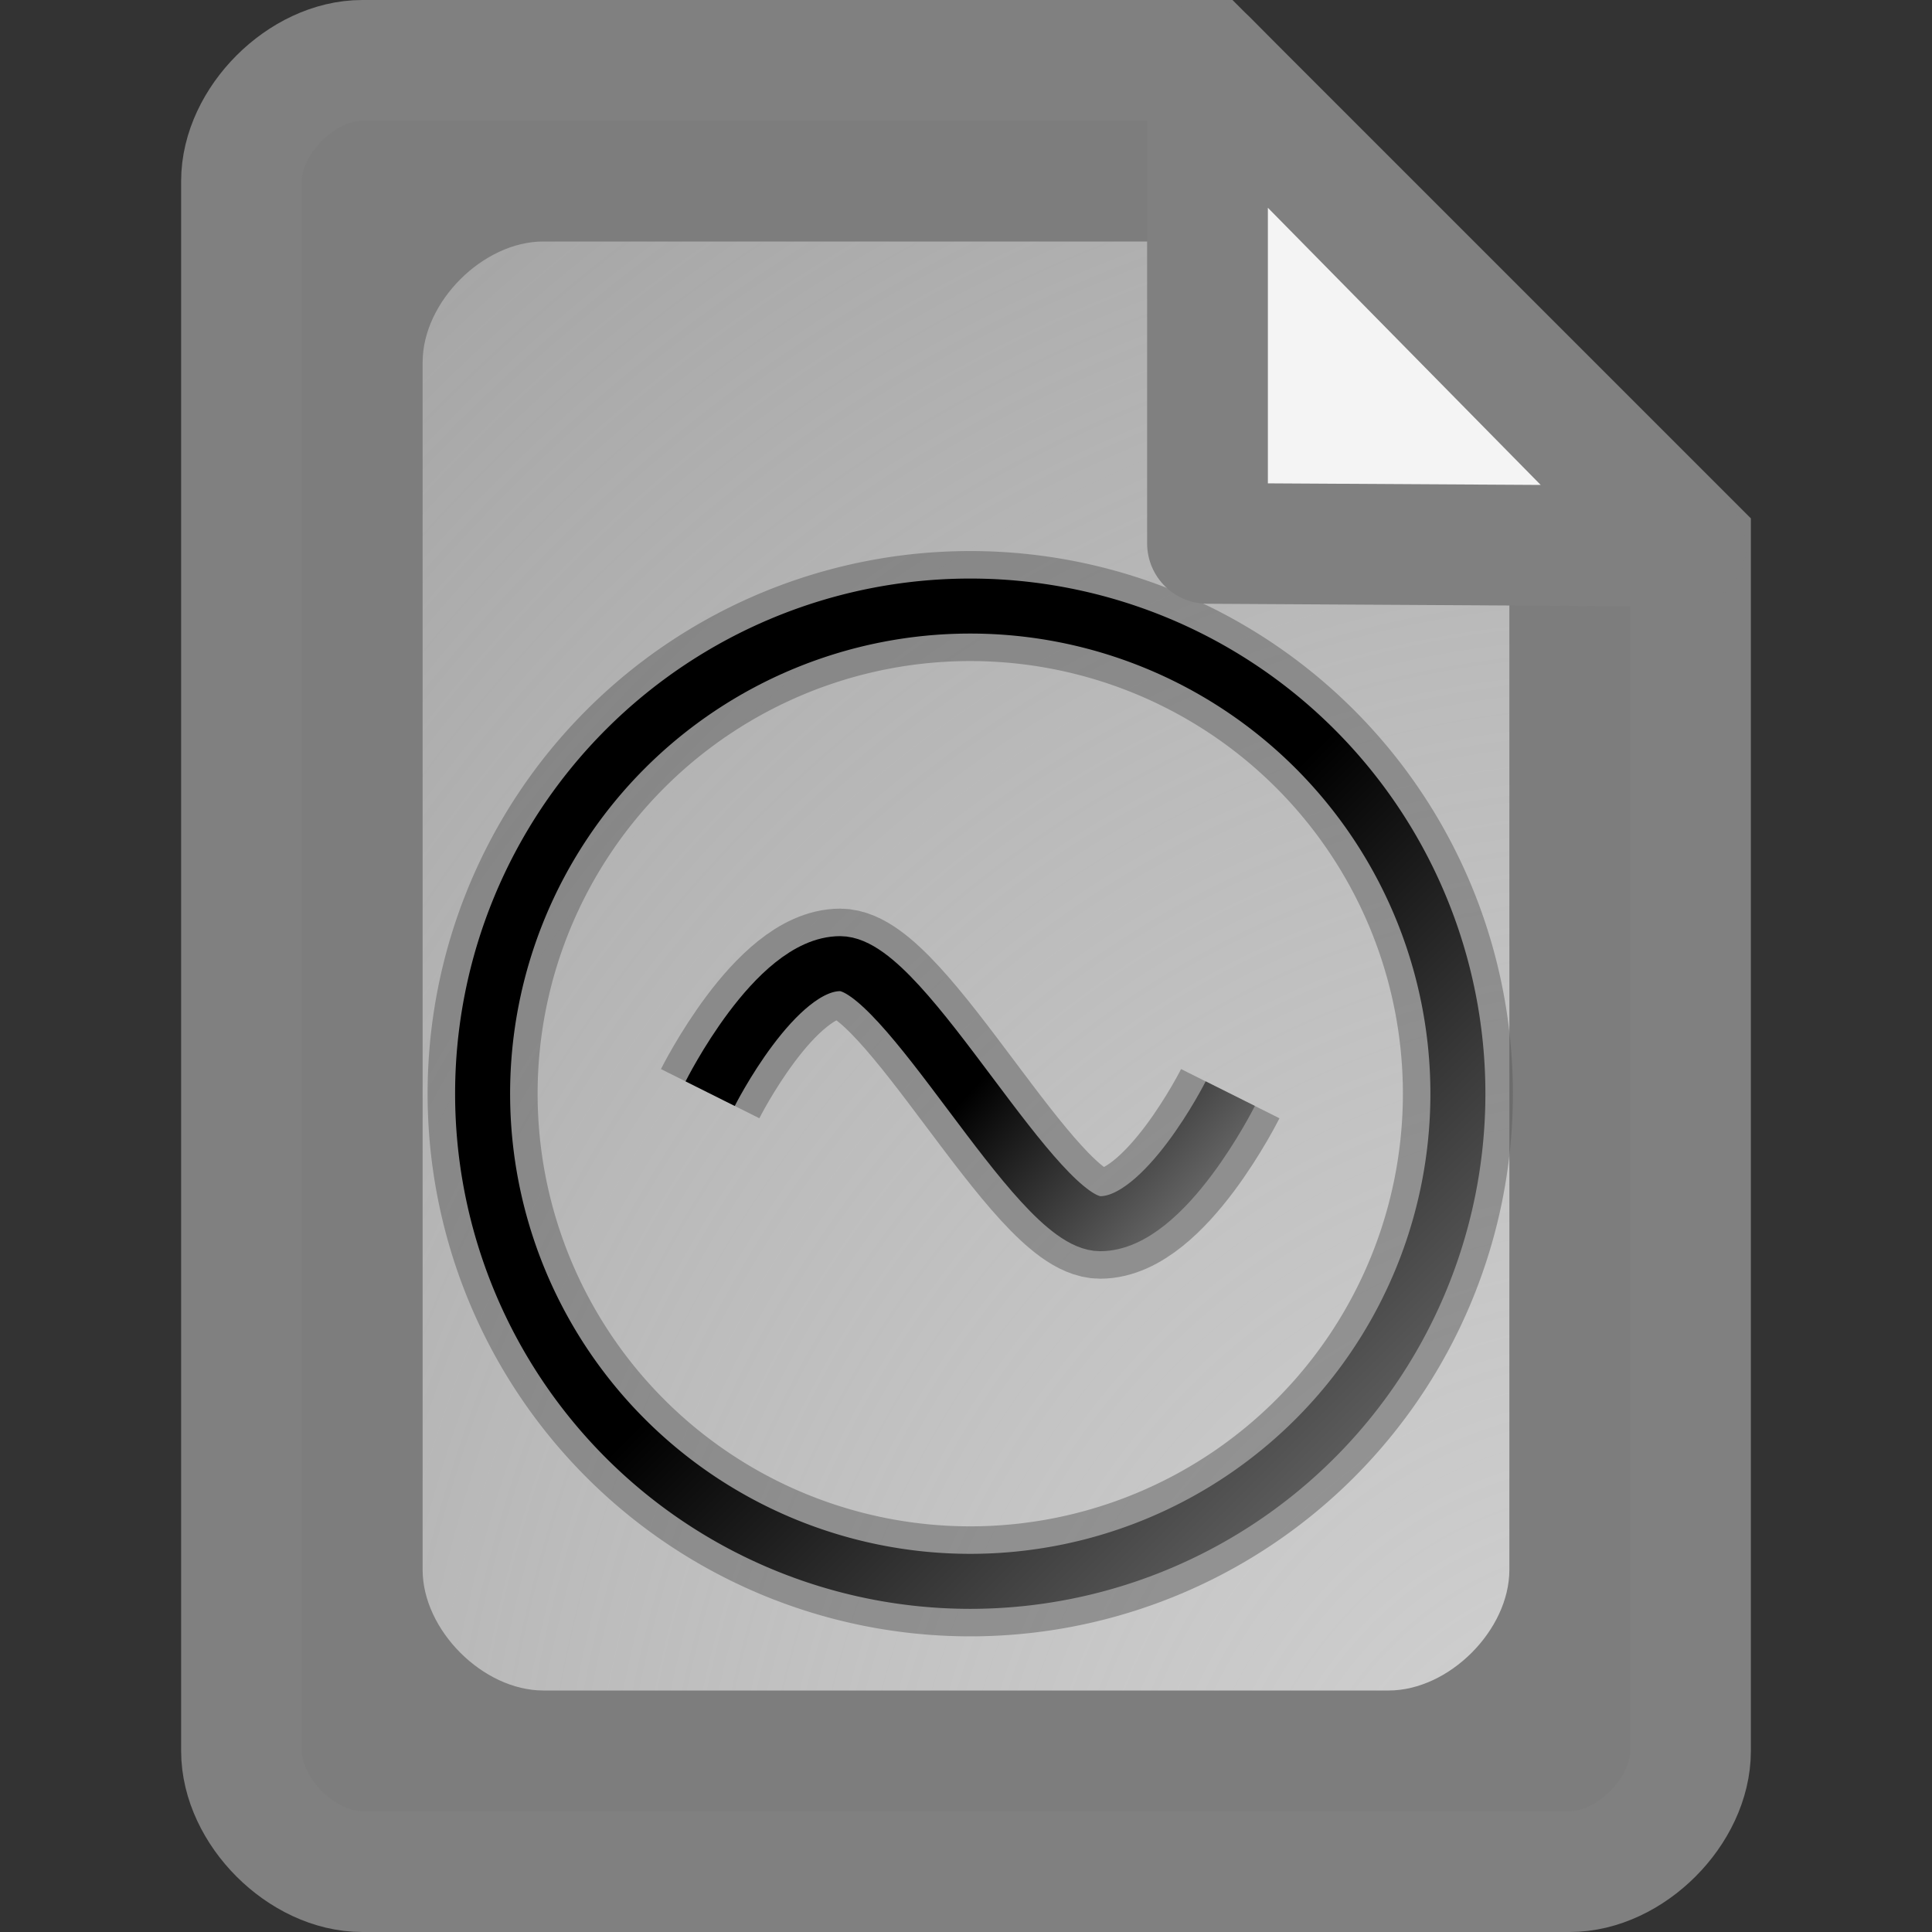 <?xml version="1.0" encoding="UTF-8" standalone="no"?>
<!-- Created with Inkscape (http://www.inkscape.org/) -->
<svg
   xmlns:dc="http://purl.org/dc/elements/1.1/"
   xmlns:cc="http://web.resource.org/cc/"
   xmlns:rdf="http://www.w3.org/1999/02/22-rdf-syntax-ns#"
   xmlns:svg="http://www.w3.org/2000/svg"
   xmlns="http://www.w3.org/2000/svg"
   xmlns:xlink="http://www.w3.org/1999/xlink"
   xmlns:sodipodi="http://sodipodi.sourceforge.net/DTD/sodipodi-0.dtd"
   xmlns:inkscape="http://www.inkscape.org/namespaces/inkscape"
   width="16px"
   height="16px"
   id="svg2867"
   sodipodi:version="0.32"
   inkscape:version="0.45.1"
   sodipodi:docbase="/home/rwl/python/aes/pylon.ui/src/pylon/ui/icons/svg"
   sodipodi:docname="generator-file.svg"
   inkscape:output_extension="org.inkscape.output.svg.inkscape">
  <rect width="100%" height="100%" fill="#333333" stroke="none"/>
  <defs
     id="defs2869">
    <linearGradient
       id="linearGradient3597">
      <stop
         id="stop3599"
         offset="0"
         style="stop-color:#d2d2d2;stop-opacity:1;" />
      <stop
         id="stop3601"
         offset="1"
         style="stop-color:#ececec;stop-opacity:0.251;" />
    </linearGradient>
    <linearGradient
       id="linearGradient3625">
      <stop
         id="stop3627"
         offset="0"
         style="stop-color:#808080;stop-opacity:0.502;" />
      <stop
         style="stop-color:#808080;stop-opacity:1;"
         offset="0.5"
         id="stop3633" />
      <stop
         id="stop3629"
         offset="1"
         style="stop-color:#808080;stop-opacity:0.502;" />
    </linearGradient>
    <linearGradient
       id="linearGradient3607">
      <stop
         id="stop3609"
         offset="0"
         style="stop-color:#ff0086;stop-opacity:0.361;" />
      <stop
         style="stop-color:#ff0086;stop-opacity:1;"
         offset="0.5"
         id="stop3621" />
      <stop
         id="stop3611"
         offset="1"
         style="stop-color:#ff0086;stop-opacity:0.361;" />
    </linearGradient>
    <linearGradient
       id="linearGradient3747">
      <stop
         style="stop-color:#2a2a2a;stop-opacity:1;"
         offset="0"
         id="stop3749" />
      <stop
         style="stop-color:#dddddd;stop-opacity:1;"
         offset="1"
         id="stop3751" />
    </linearGradient>
    <radialGradient
       inkscape:collect="always"
       xlink:href="#linearGradient3597"
       id="radialGradient2958"
       gradientUnits="userSpaceOnUse"
       gradientTransform="matrix(0.959,0,0,0.982,-413.294,-528.858)"
       cx="441.118"
       cy="549.301"
       fx="441.118"
       fy="549.301"
       r="15.582" />
    <linearGradient
       inkscape:collect="always"
       xlink:href="#linearGradient3625"
       id="linearGradient2960"
       gradientUnits="userSpaceOnUse"
       gradientTransform="matrix(0.262,0,0,0.262,-105.956,-134.43)"
       x1="428.206"
       y1="518.944"
       x2="428.206"
       y2="519.953" />
    <linearGradient
       inkscape:collect="always"
       xlink:href="#linearGradient3625"
       id="linearGradient2962"
       gradientUnits="userSpaceOnUse"
       gradientTransform="matrix(0.262,0,0,0.262,-105.956,-133.905)"
       x1="428.206"
       y1="518.944"
       x2="428.206"
       y2="519.953" />
    <linearGradient
       inkscape:collect="always"
       xlink:href="#linearGradient3625"
       id="linearGradient2964"
       gradientUnits="userSpaceOnUse"
       gradientTransform="matrix(0.262,0,0,0.262,-105.956,-133.38)"
       x1="428.206"
       y1="518.944"
       x2="428.206"
       y2="519.953" />
    <linearGradient
       inkscape:collect="always"
       xlink:href="#linearGradient3625"
       id="linearGradient2966"
       gradientUnits="userSpaceOnUse"
       gradientTransform="matrix(0.262,0,0,0.262,-105.956,-132.855)"
       x1="428.206"
       y1="518.944"
       x2="428.206"
       y2="519.953" />
    <linearGradient
       inkscape:collect="always"
       xlink:href="#linearGradient3625"
       id="linearGradient2968"
       gradientUnits="userSpaceOnUse"
       gradientTransform="matrix(0.262,0,0,0.262,-105.956,-132.33)"
       x1="428.206"
       y1="518.944"
       x2="428.206"
       y2="519.953" />
    <linearGradient
       inkscape:collect="always"
       xlink:href="#linearGradient3625"
       id="linearGradient2970"
       gradientUnits="userSpaceOnUse"
       gradientTransform="matrix(0.262,0,0,0.262,-105.956,-131.805)"
       x1="428.206"
       y1="518.944"
       x2="428.206"
       y2="519.953" />
    <linearGradient
       inkscape:collect="always"
       xlink:href="#linearGradient3625"
       id="linearGradient2972"
       gradientUnits="userSpaceOnUse"
       gradientTransform="matrix(0.262,0,0,0.262,-105.956,-131.805)"
       x1="428.206"
       y1="518.944"
       x2="428.206"
       y2="519.953" />
    <linearGradient
       inkscape:collect="always"
       xlink:href="#linearGradient3625"
       id="linearGradient2974"
       gradientUnits="userSpaceOnUse"
       gradientTransform="matrix(0.262,0,0,0.262,-105.956,-131.28)"
       x1="428.206"
       y1="518.944"
       x2="428.206"
       y2="519.953" />
    <linearGradient
       inkscape:collect="always"
       xlink:href="#linearGradient3625"
       id="linearGradient2976"
       gradientUnits="userSpaceOnUse"
       gradientTransform="matrix(0.262,0,0,0.262,-105.956,-130.755)"
       x1="428.206"
       y1="518.944"
       x2="428.206"
       y2="519.953" />
    <linearGradient
       inkscape:collect="always"
       xlink:href="#linearGradient3625"
       id="linearGradient2978"
       gradientUnits="userSpaceOnUse"
       gradientTransform="matrix(0.262,0,0,0.262,-105.956,-130.23)"
       x1="428.206"
       y1="518.944"
       x2="428.206"
       y2="519.953" />
    <linearGradient
       inkscape:collect="always"
       xlink:href="#linearGradient3625"
       id="linearGradient2980"
       gradientUnits="userSpaceOnUse"
       gradientTransform="matrix(0.262,0,0,0.262,-105.956,-129.706)"
       x1="428.206"
       y1="518.944"
       x2="428.206"
       y2="519.953" />
    <linearGradient
       inkscape:collect="always"
       xlink:href="#linearGradient3625"
       id="linearGradient2982"
       gradientUnits="userSpaceOnUse"
       gradientTransform="matrix(0.262,0,0,0.262,-105.956,-129.181)"
       x1="428.206"
       y1="518.944"
       x2="428.206"
       y2="519.953" />
    <linearGradient
       inkscape:collect="always"
       xlink:href="#linearGradient3625"
       id="linearGradient2984"
       gradientUnits="userSpaceOnUse"
       gradientTransform="matrix(0.262,0,0,0.262,-105.956,-128.656)"
       x1="428.206"
       y1="518.944"
       x2="428.206"
       y2="519.953" />
    <linearGradient
       inkscape:collect="always"
       xlink:href="#linearGradient3625"
       id="linearGradient2986"
       gradientUnits="userSpaceOnUse"
       gradientTransform="matrix(0.262,0,0,0.262,-105.956,-128.131)"
       x1="428.206"
       y1="518.944"
       x2="428.206"
       y2="519.953" />
    <linearGradient
       inkscape:collect="always"
       xlink:href="#linearGradient3625"
       id="linearGradient2988"
       gradientUnits="userSpaceOnUse"
       gradientTransform="matrix(0.262,0,0,0.262,-105.956,-127.606)"
       x1="428.206"
       y1="518.944"
       x2="428.206"
       y2="519.953" />
    <linearGradient
       inkscape:collect="always"
       xlink:href="#linearGradient3625"
       id="linearGradient2990"
       gradientUnits="userSpaceOnUse"
       gradientTransform="matrix(0.262,0,0,0.262,-105.956,-127.081)"
       x1="428.206"
       y1="518.944"
       x2="428.206"
       y2="519.953" />
    <linearGradient
       inkscape:collect="always"
       xlink:href="#linearGradient3625"
       id="linearGradient2992"
       gradientUnits="userSpaceOnUse"
       gradientTransform="matrix(0.262,0,0,0.262,-105.956,-126.556)"
       x1="428.206"
       y1="518.944"
       x2="428.206"
       y2="519.953" />
    <linearGradient
       inkscape:collect="always"
       xlink:href="#linearGradient3607"
       id="linearGradient2994"
       gradientUnits="userSpaceOnUse"
       gradientTransform="matrix(0.262,0,0,0.262,-105.956,-134.43)"
       x1="413.92"
       y1="533.707"
       x2="414.953"
       y2="533.707" />
    <linearGradient
       inkscape:collect="always"
       xlink:href="#linearGradient3747"
       id="linearGradient2996"
       gradientUnits="userSpaceOnUse"
       x1="410.564"
       y1="530.12"
       x2="411.934"
       y2="531.49" />
    <linearGradient
       inkscape:collect="always"
       xlink:href="#linearGradient3747"
       id="linearGradient2998"
       gradientUnits="userSpaceOnUse"
       x1="410.564"
       y1="530.12"
       x2="411.934"
       y2="531.49" />
    <radialGradient
       inkscape:collect="always"
       xlink:href="#linearGradient3597"
       id="radialGradient4027"
       gradientUnits="userSpaceOnUse"
       gradientTransform="matrix(1.218,0,0,1.393,-523.85,-749.044)"
       cx="441.118"
       cy="549.301"
       fx="441.118"
       fy="549.301"
       r="15.582" />
    <linearGradient
       gradientUnits="userSpaceOnUse"
       y2="9"
       x2="4"
       y1="9"
       x1="-6"
       id="linearGradient4124"
       xlink:href="#linearGradient4118"
       inkscape:collect="always" />
    <linearGradient
       id="linearGradient4118">
      <stop
         id="stop4120"
         offset="0"
         style="stop-color:#ffffff;stop-opacity:1;" />
      <stop
         id="stop4122"
         offset="1"
         style="stop-color:#fffdff;stop-opacity:1;" />
    </linearGradient>
    <linearGradient
       y2="12.128"
       x2="8.186"
       y1="8"
       x1="8.186"
       gradientUnits="userSpaceOnUse"
       id="linearGradient6043"
       xlink:href="#linearGradient6002"
       inkscape:collect="always" />
    <linearGradient
       id="linearGradient6002">
      <stop
         id="stop6004"
         offset="0"
         style="stop-color:#000000;stop-opacity:1;" />
      <stop
         id="stop6006"
         offset="1"
         style="stop-color:#ffffff;stop-opacity:1;" />
    </linearGradient>
    <linearGradient
       inkscape:collect="always"
       xlink:href="#linearGradient6002"
       id="linearGradient4749"
       gradientUnits="userSpaceOnUse"
       x1="8.186"
       y1="8"
       x2="8.186"
       y2="12.128" />
    <linearGradient
       y2="202.829"
       x2="212.281"
       y1="127.818"
       x1="129.587"
       gradientTransform="matrix(0.238,0,0,0.238,-6.662,-6.689)"
       gradientUnits="userSpaceOnUse"
       id="linearGradient4675"
       xlink:href="#linearGradient5796"
       inkscape:collect="always" />
    <linearGradient
       y2="202.829"
       x2="212.281"
       y1="127.818"
       x1="129.587"
       gradientTransform="matrix(0.148,0,0,0.148,4.99,4.824)"
       gradientUnits="userSpaceOnUse"
       id="linearGradient4672"
       xlink:href="#linearGradient5796"
       inkscape:collect="always" />
    <linearGradient
       y2="15.423"
       x2="16.423"
       y1="7.5"
       x1="8.5"
       gradientUnits="userSpaceOnUse"
       id="linearGradient4670"
       xlink:href="#linearGradient4631"
       inkscape:collect="always" />
    <linearGradient
       y2="498.94"
       x2="153.841"
       y1="521.183"
       x1="153.841"
       gradientUnits="userSpaceOnUse"
       id="linearGradient4668"
       xlink:href="#linearGradient836"
       inkscape:collect="always" />
    <radialGradient
       r="42.109"
       fy="495.61"
       fx="101.489"
       cy="481.574"
       cx="99.33"
       gradientUnits="userSpaceOnUse"
       id="radialGradient4666"
       xlink:href="#linearGradient1416"
       inkscape:collect="always" />
    <radialGradient
       r="42.109"
       fy="457.101"
       fx="101.849"
       cy="480.494"
       cx="99.33"
       gradientUnits="userSpaceOnUse"
       id="radialGradient4664"
       xlink:href="#linearGradient841"
       inkscape:collect="always" />
    <linearGradient
       y2="202.829"
       x2="212.281"
       y1="127.818"
       x1="129.587"
       gradientTransform="matrix(0.148,0,0,0.148,4.99,4.824)"
       gradientUnits="userSpaceOnUse"
       id="linearGradient3657"
       xlink:href="#linearGradient5796"
       inkscape:collect="always" />
    <linearGradient
       y2="15.423"
       x2="16.423"
       y1="7.5"
       x1="8.5"
       gradientUnits="userSpaceOnUse"
       id="linearGradient3652"
       xlink:href="#linearGradient4631"
       inkscape:collect="always" />
    <linearGradient
       id="linearGradient5796">
      <stop
         style="stop-color:#000000;stop-opacity:1;"
         offset="0"
         id="stop5798" />
      <stop
         style="stop-color:#ffffff;stop-opacity:1;"
         offset="1"
         id="stop5800" />
    </linearGradient>
    <linearGradient
       id="linearGradient4819">
      <stop
         style="stop-color:#000000;stop-opacity:1;"
         offset="0"
         id="stop4821" />
      <stop
         style="stop-color:#ffffff;stop-opacity:1;"
         offset="1"
         id="stop4823" />
    </linearGradient>
    <linearGradient
       y2="14.693"
       x2="133.06"
       y1="256.435"
       x1="133.06"
       gradientUnits="userSpaceOnUse"
       id="XMLID_1_">
      <stop
         id="stop159"
         style="stop-color:#6A5B97"
         offset="0" />
      <stop
         id="stop160"
         style="stop-color:#6D7BB0"
         offset="1" />
    </linearGradient>
    <linearGradient
       y2="129.208"
       x2="236.966"
       y1="129.208"
       x1="29.153"
       gradientUnits="userSpaceOnUse"
       id="XMLID_2_">
      <stop
         id="stop166"
         style="stop-color:#EFEDF5"
         offset="0" />
      <stop
         id="stop167"
         style="stop-color:#99ACD2"
         offset="1" />
    </linearGradient>
    <linearGradient
       gradientTransform="matrix(0.981,0.195,-0.195,0.981,23.874,-16.191)"
       y2="132.854"
       x2="114.239"
       y1="97.283"
       x1="74.028"
       gradientUnits="userSpaceOnUse"
       id="XMLID_3_">
      <stop
         id="stop176"
         style="stop-color:#BD8C00"
         offset="0" />
      <stop
         id="stop177"
         style="stop-color:#7D5B00"
         offset="1" />
    </linearGradient>
    <linearGradient
       y2="187.981"
       x2="176.883"
       y1="108.054"
       x1="116.077"
       gradientUnits="userSpaceOnUse"
       id="XMLID_4_">
      <stop
         id="stop183"
         style="stop-color:#BD8C00"
         offset="0" />
      <stop
         id="stop184"
         style="stop-color:#7D5B00"
         offset="1" />
    </linearGradient>
    <linearGradient
       y2="125.228"
       x2="115.614"
       y1="125.904"
       x1="188.925"
       gradientUnits="userSpaceOnUse"
       id="XMLID_5_">
      <stop
         id="stop190"
         style="stop-color:#BD8C00"
         offset="0" />
      <stop
         id="stop191"
         style="stop-color:#D9B200"
         offset="1" />
    </linearGradient>
    <radialGradient
       gradientUnits="userSpaceOnUse"
       fy="128.538"
       fx="77.775"
       r="39.198"
       cy="128.538"
       cx="77.775"
       id="XMLID_6_">
      <stop
         id="stop199"
         style="stop-color:#FFFFFF"
         offset="0" />
      <stop
         id="stop200"
         style="stop-color:#D4E1EE"
         offset="1" />
    </radialGradient>
    <radialGradient
       gradientUnits="userSpaceOnUse"
       fy="131.407"
       fx="115.442"
       r="43.595"
       cy="131.407"
       cx="115.442"
       id="XMLID_7_">
      <stop
         id="stop208"
         style="stop-color:#FFFFFF"
         offset="0" />
      <stop
         id="stop209"
         style="stop-color:#D4E1EE"
         offset="1" />
    </radialGradient>
    <radialGradient
       gradientUnits="userSpaceOnUse"
       fy="99.888"
       fx="10.661"
       r="45.846"
       cy="99.888"
       cx="10.661"
       id="XMLID_8_">
      <stop
         id="stop216"
         style="stop-color:#FFFFFF"
         offset="0" />
      <stop
         id="stop217"
         style="stop-color:#000000"
         offset="1" />
    </radialGradient>
    <linearGradient
       y2="14.693"
       x2="133.06"
       y1="256.435"
       x1="133.06"
       gradientUnits="userSpaceOnUse"
       id="linearGradient3613">
      <stop
         id="stop3615"
         style="stop-color:#6A5B97"
         offset="0" />
      <stop
         id="stop3617"
         style="stop-color:#6D7BB0"
         offset="1" />
    </linearGradient>
    <linearGradient
       y2="129.208"
       x2="236.966"
       y1="129.208"
       x1="29.153"
       gradientUnits="userSpaceOnUse"
       id="linearGradient3621">
      <stop
         id="stop3623"
         style="stop-color:#EFEDF5"
         offset="0" />
      <stop
         id="stop3625"
         style="stop-color:#99ACD2"
         offset="1" />
    </linearGradient>
    <linearGradient
       gradientTransform="matrix(0.981,0.195,-0.195,0.981,23.874,-16.191)"
       y2="132.854"
       x2="114.239"
       y1="97.283"
       x1="74.028"
       gradientUnits="userSpaceOnUse"
       id="linearGradient3633">
      <stop
         id="stop3635"
         style="stop-color:#BD8C00"
         offset="0" />
      <stop
         id="stop3637"
         style="stop-color:#7D5B00"
         offset="1" />
    </linearGradient>
    <linearGradient
       y2="187.981"
       x2="176.883"
       y1="108.054"
       x1="116.077"
       gradientUnits="userSpaceOnUse"
       id="linearGradient3640">
      <stop
         id="stop3642"
         style="stop-color:#BD8C00"
         offset="0" />
      <stop
         id="stop3644"
         style="stop-color:#7D5B00"
         offset="1" />
    </linearGradient>
    <linearGradient
       y2="125.228"
       x2="115.614"
       y1="125.904"
       x1="188.925"
       gradientUnits="userSpaceOnUse"
       id="linearGradient3647">
      <stop
         id="stop3649"
         style="stop-color:#BD8C00"
         offset="0" />
      <stop
         id="stop3651"
         style="stop-color:#D9B200"
         offset="1" />
    </linearGradient>
    <radialGradient
       gradientUnits="userSpaceOnUse"
       fy="128.538"
       fx="77.775"
       r="39.198"
       cy="128.538"
       cx="77.775"
       id="radialGradient3656">
      <stop
         id="stop3658"
         style="stop-color:#FFFFFF"
         offset="0" />
      <stop
         id="stop3660"
         style="stop-color:#D4E1EE"
         offset="1" />
    </radialGradient>
    <radialGradient
       gradientUnits="userSpaceOnUse"
       fy="131.407"
       fx="115.442"
       r="43.595"
       cy="131.407"
       cx="115.442"
       id="radialGradient3665">
      <stop
         id="stop3667"
         style="stop-color:#FFFFFF"
         offset="0" />
      <stop
         id="stop3669"
         style="stop-color:#D4E1EE"
         offset="1" />
    </radialGradient>
    <radialGradient
       gradientUnits="userSpaceOnUse"
       fy="99.888"
       fx="10.661"
       r="45.846"
       cy="99.888"
       cx="10.661"
       id="radialGradient3673">
      <stop
         id="stop3675"
         style="stop-color:#FFFFFF"
         offset="0" />
      <stop
         id="stop3677"
         style="stop-color:#000000"
         offset="1" />
    </radialGradient>
    <radialGradient
       inkscape:collect="always"
       xlink:href="#XMLID_8_"
       id="radialGradient3797"
       gradientUnits="userSpaceOnUse"
       cx="10.661"
       cy="99.888"
       fx="10.661"
       fy="99.888"
       r="45.846"
       gradientTransform="translate(640,-119.016)" />
    <radialGradient
       inkscape:collect="always"
       xlink:href="#XMLID_7_"
       id="radialGradient3801"
       gradientUnits="userSpaceOnUse"
       cx="115.442"
       cy="131.407"
       fx="115.442"
       fy="131.407"
       r="43.595"
       gradientTransform="translate(640,-119.016)" />
    <radialGradient
       inkscape:collect="always"
       xlink:href="#XMLID_6_"
       id="radialGradient3806"
       gradientUnits="userSpaceOnUse"
       cx="77.775"
       cy="128.538"
       fx="77.775"
       fy="128.538"
       r="39.198"
       gradientTransform="translate(640,-119.016)" />
    <linearGradient
       inkscape:collect="always"
       xlink:href="#XMLID_5_"
       id="linearGradient3811"
       gradientUnits="userSpaceOnUse"
       x1="188.925"
       y1="125.904"
       x2="115.614"
       y2="125.228"
       gradientTransform="translate(640,-119.016)" />
    <linearGradient
       inkscape:collect="always"
       xlink:href="#XMLID_4_"
       id="linearGradient3814"
       gradientUnits="userSpaceOnUse"
       x1="116.077"
       y1="108.054"
       x2="176.883"
       y2="187.981"
       gradientTransform="translate(640,-119.016)" />
    <linearGradient
       inkscape:collect="always"
       xlink:href="#XMLID_3_"
       id="linearGradient3817"
       gradientUnits="userSpaceOnUse"
       gradientTransform="matrix(0.981,0.195,-0.195,0.981,663.874,-135.207)"
       x1="74.028"
       y1="97.283"
       x2="114.239"
       y2="132.854" />
    <linearGradient
       inkscape:collect="always"
       xlink:href="#XMLID_2_"
       id="linearGradient3823"
       gradientUnits="userSpaceOnUse"
       x1="29.153"
       y1="129.208"
       x2="236.966"
       y2="129.208"
       gradientTransform="translate(640,-119.016)" />
    <linearGradient
       inkscape:collect="always"
       xlink:href="#XMLID_1_"
       id="linearGradient3826"
       gradientUnits="userSpaceOnUse"
       x1="133.06"
       y1="256.435"
       x2="133.06"
       y2="14.693"
       gradientTransform="translate(640,-119.016)" />
    <linearGradient
       inkscape:collect="always"
       xlink:href="#linearGradient4819"
       id="linearGradient4825"
       x1="8.5"
       y1="7.5"
       x2="0.69"
       y2="-0.31"
       gradientUnits="userSpaceOnUse" />
    <linearGradient
       inkscape:collect="always"
       xlink:href="#linearGradient5796"
       id="linearGradient5802"
       x1="129.587"
       y1="127.818"
       x2="74.093"
       y2="74.752"
       gradientUnits="userSpaceOnUse" />
    <linearGradient
       inkscape:collect="always"
       xlink:href="#linearGradient5796"
       id="linearGradient6779"
       gradientUnits="userSpaceOnUse"
       x1="129.587"
       y1="127.818"
       x2="74.093"
       y2="74.752"
       gradientTransform="matrix(0.975,0,0,0.975,0.838,0.794)" />
    <linearGradient
       inkscape:collect="always"
       xlink:href="#linearGradient4819"
       id="linearGradient6781"
       gradientUnits="userSpaceOnUse"
       x1="8.5"
       y1="7.5"
       x2="0.69"
       y2="-0.31" />
    <radialGradient
       r="27.352"
       fy="461.42"
       fx="100.76"
       cy="483.733"
       cx="100.05"
       gradientUnits="userSpaceOnUse"
       id="radialGradient2231"
       xlink:href="#linearGradient1397"
       inkscape:collect="always" />
    <linearGradient
       y2="498.94"
       x2="153.841"
       y1="521.183"
       x1="153.841"
       gradientUnits="userSpaceOnUse"
       id="linearGradient2225"
       xlink:href="#linearGradient836"
       inkscape:collect="always" />
    <radialGradient
       r="42.109"
       fy="495.61"
       fx="101.489"
       cy="481.574"
       cx="99.33"
       gradientUnits="userSpaceOnUse"
       id="radialGradient2223"
       xlink:href="#linearGradient1416"
       inkscape:collect="always" />
    <radialGradient
       r="42.109"
       fy="457.101"
       fx="101.849"
       cy="480.494"
       cx="99.33"
       gradientUnits="userSpaceOnUse"
       id="radialGradient2221"
       xlink:href="#linearGradient841"
       inkscape:collect="always" />
    <radialGradient
       gradientUnits="userSpaceOnUse"
       xlink:href="#linearGradient1416"
       r="42.109"
       id="radialGradient1415"
       fy="495.61"
       fx="101.489"
       cy="481.574"
       cx="99.33" />
    <radialGradient
       gradientUnits="userSpaceOnUse"
       xlink:href="#linearGradient841"
       r="42.109"
       id="radialGradient1402"
       fy="457.101"
       fx="101.849"
       cy="480.494"
       cx="99.33" />
    <linearGradient
       y2="0.447"
       y1="0.302"
       xlink:href="#linearGradient832"
       x2="0.25"
       x1="0.672"
       id="linearGradient912" />
    <linearGradient
       y2="1.599"
       y1="0.164"
       xlink:href="#linearGradient896"
       x2="-2.276"
       x1="1.171"
       id="linearGradient911" />
    <linearGradient
       y2="-0.079"
       y1="0.5"
       xlink:href="#linearGradient836"
       x2="0.696"
       x1="0.454"
       id="linearGradient910" />
    <linearGradient
       y2="1.162"
       y1="0.446"
       xlink:href="#linearGradient832"
       x2="0.215"
       x1="0.504"
       id="linearGradient908" />
    <linearGradient
       y2="0.2"
       y1="1.86"
       xlink:href="#linearGradient893"
       x2="-0.423"
       x1="-0.423"
       id="linearGradient906" />
    <linearGradient
       y2="0.117"
       y1="1.777"
       xlink:href="#linearGradient893"
       x2="1.307"
       x1="1.307"
       id="linearGradient905" />
    <linearGradient
       y2="1.042"
       y1="0.639"
       xlink:href="#linearGradient836"
       x2="0.114"
       x1="0.371"
       id="linearGradient900" />
    <linearGradient
       y2="2.546"
       y1="0.247"
       xlink:href="#linearGradient896"
       x2="-0.062"
       x1="-0.114"
       id="linearGradient892" />
    <linearGradient
       y2="0.138"
       y1="1.099"
       xlink:href="#linearGradient836"
       x2="0.829"
       x1="0.125"
       id="linearGradient891" />
    <linearGradient
       y2="271.877"
       y1="393.44"
       xlink:href="#linearGradient836"
       x2="280.873"
       x1="252.476"
       id="linearGradient863"
       gradientUnits="userSpaceOnUse" />
    <linearGradient
       y2="0.5"
       y1="0.5"
       xlink:href="#linearGradient841"
       x2="1"
       x1="-1.9081958e-17"
       id="linearGradient860" />
    <radialGradient
       gradientUnits="userSpaceOnUse"
       xlink:href="#linearGradient1397"
       r="27.352"
       id="radialGradient840"
       fy="461.42"
       fx="100.76"
       cy="483.733"
       cx="100.05" />
    <linearGradient
       gradientUnits="userSpaceOnUse"
       y2="498.94"
       y1="521.183"
       xlink:href="#linearGradient836"
       x2="153.841"
       x1="153.841"
       id="linearGradient839" />
    <linearGradient
       gradientUnits="userSpaceOnUse"
       gradientTransform="scale(0.846,1.182)"
       y2="24.763"
       y1="80.781"
       xlink:href="#linearGradient832"
       x2="149.518"
       x1="86.996"
       id="linearGradient835" />
    <linearGradient
       id="linearGradient832">
      <stop
         style="stop-color:#323232;stop-opacity:1;"
         offset="0"
         id="stop833" />
      <stop
         style="stop-color:#000000;stop-opacity:1;"
         offset="0.5"
         id="stop1430" />
      <stop
         style="stop-color:#ffffff;stop-opacity:1;"
         offset="1"
         id="stop834" />
    </linearGradient>
    <linearGradient
       id="linearGradient836">
      <stop
         style="stop-color:#ffffff;stop-opacity:0;"
         offset="0"
         id="stop837" />
      <stop
         style="stop-color:#fff;stop-opacity:1;"
         offset="1"
         id="stop838" />
    </linearGradient>
    <linearGradient
       id="linearGradient841">
      <stop
         style="stop-color:#bab5ab;stop-opacity:1;"
         offset="0"
         id="stop842" />
      <stop
         style="stop-color:#bab5ab;stop-opacity:1;"
         offset="0.504"
         id="stop844" />
      <stop
         style="stop-color:#807d74;stop-opacity:1;"
         offset="0.514"
         id="stop845" />
      <stop
         style="stop-color:#eae8e3;stop-opacity:1;"
         offset="0.705"
         id="stop846" />
      <stop
         style="stop-color:#bab5ab;stop-opacity:1;"
         offset="1"
         id="stop843" />
    </linearGradient>
    <linearGradient
       id="linearGradient893">
      <stop
         style="stop-color:#000000;stop-opacity:0.271;"
         offset="0"
         id="stop894" />
      <stop
         style="stop-color:#000000;stop-opacity:0;"
         offset="1"
         id="stop895" />
    </linearGradient>
    <linearGradient
       id="linearGradient896">
      <stop
         style="stop-color:#e2d9a9;stop-opacity:1;"
         offset="0"
         id="stop897" />
      <stop
         style="stop-color:#857c4d;stop-opacity:1;"
         offset="1"
         id="stop898" />
    </linearGradient>
    <linearGradient
       id="linearGradient1397">
      <stop
         style="stop-color:#000000;stop-opacity:0.537;"
         offset="0"
         id="stop1398" />
      <stop
         style="stop-color:#ffffff;stop-opacity:0.267;"
         offset="0.5"
         id="stop1400" />
      <stop
         style="stop-color:#000000;stop-opacity:0.133;"
         offset="0.75"
         id="stop1401" />
      <stop
         style="stop-color:#000000;stop-opacity:0;"
         offset="1"
         id="stop1399" />
    </linearGradient>
    <linearGradient
       id="linearGradient1416">
      <stop
         style="stop-color:#000000;stop-opacity:0;"
         offset="0"
         id="stop1417" />
      <stop
         style="stop-color:#000000;stop-opacity:0;"
         offset="0.5"
         id="stop1419" />
      <stop
         style="stop-color:#000000;stop-opacity:1;"
         offset="1"
         id="stop1418" />
    </linearGradient>
    <linearGradient
       id="linearGradient4631">
      <stop
         id="stop4633"
         offset="0"
         style="stop-color:#000000;stop-opacity:1;" />
      <stop
         id="stop4635"
         offset="1"
         style="stop-color:#808080;stop-opacity:1" />
    </linearGradient>
    <linearGradient
       inkscape:collect="always"
       xlink:href="#linearGradient5796"
       id="linearGradient5208"
       gradientUnits="userSpaceOnUse"
       gradientTransform="matrix(0.238,0,0,0.238,-160.771,-244.998)"
       x1="129.587"
       y1="127.818"
       x2="212.281"
       y2="202.829" />
    <linearGradient
       inkscape:collect="always"
       xlink:href="#linearGradient836"
       id="linearGradient5214"
       gradientUnits="userSpaceOnUse"
       x1="252.476"
       y1="393.44"
       x2="280.873"
       y2="271.877"
       gradientTransform="translate(-154.109,-238.309)" />
    <linearGradient
       inkscape:collect="always"
       xlink:href="#linearGradient4631"
       id="linearGradient5222"
       gradientUnits="userSpaceOnUse"
       x1="8.5"
       y1="7.5"
       x2="16.423"
       y2="15.423" />
    <linearGradient
       inkscape:collect="always"
       xlink:href="#linearGradient5796"
       id="linearGradient5224"
       gradientUnits="userSpaceOnUse"
       gradientTransform="matrix(0.238,0,0,0.238,-160.771,-244.998)"
       x1="129.587"
       y1="127.818"
       x2="212.281"
       y2="202.829" />
    <radialGradient
       inkscape:collect="always"
       xlink:href="#linearGradient3597"
       id="radialGradient5242"
       gradientUnits="userSpaceOnUse"
       gradientTransform="matrix(1.218,0,0,1.393,-523.85,-749.044)"
       cx="441.118"
       cy="549.301"
       fx="441.118"
       fy="549.301"
       r="15.582" />
    <linearGradient
       inkscape:collect="always"
       xlink:href="#linearGradient4631"
       id="linearGradient5244"
       gradientUnits="userSpaceOnUse"
       x1="8.5"
       y1="7.5"
       x2="16.423"
       y2="15.423" />
    <linearGradient
       inkscape:collect="always"
       xlink:href="#linearGradient5796"
       id="linearGradient5246"
       gradientUnits="userSpaceOnUse"
       gradientTransform="matrix(0.238,0,0,0.238,-160.771,-244.998)"
       x1="129.587"
       y1="127.818"
       x2="212.281"
       y2="202.829" />
  </defs>
  <sodipodi:namedview
     id="base"
     pagecolor="#ffffff"
     bordercolor="#666666"
     borderopacity="1.0"
     inkscape:pageopacity="0.0"
     inkscape:pageshadow="2"
     inkscape:zoom="1"
     inkscape:cx="11.778631"
     inkscape:cy="8.7981037"
     inkscape:current-layer="layer1"
     showgrid="false"
     inkscape:grid-bbox="true"
     inkscape:document-units="px"
     inkscape:grid-points="true"
     showborder="false"
     gridspacingx="0.5px"
     gridspacingy="0.5px"
     inkscape:window-width="1600"
     inkscape:window-height="1152"
     inkscape:window-x="0"
     inkscape:window-y="0" />
  <g
     id="layer1"
     inkscape:label="Layer 1"
     inkscape:groupmode="layer">
    <path
       d="M 207.223,158.331 C 207.223,221.902 155.629,273.496 92.057,273.496 C 28.486,273.496 -23.108,221.902 -23.108,158.331 C -23.108,94.76 28.486,43.165 92.057,43.165 C 155.629,43.165 207.223,94.76 207.223,158.331 z "
       id="path862"
       sodipodi:insensitive="true"
       style="fill:url(#linearGradient5214);fill-opacity:1;fill-rule:evenodd;stroke:none;stroke-width:1pt" />
    <path
       inkscape:export-ydpi="33.488373"
       inkscape:export-xdpi="33.488373"
       inkscape:export-filename="/home/rwl/path3786.png"
       sodipodi:nodetypes="ccccccccc"
       id="path5226"
       d="M 3,0.5 L 10,0.5 L 14,4.5 L 14,14.5 C 14,15 13.5,15.5 13,15.5 L 3,15.5 C 2.5,15.5 2,15 2,14.5 L 2,1.5 C 2,1 2.5,0.5 3,0.5 z "
       style="fill:#ffffff;fill-opacity:0.361;stroke:#808080;stroke-width:1;stroke-miterlimit:4;stroke-dasharray:none;stroke-dashoffset:0;stroke-opacity:1" />
    <path
       inkscape:export-ydpi="33.488373"
       inkscape:export-xdpi="33.488373"
       inkscape:export-filename="/home/rwl/path3786.png"
       sodipodi:nodetypes="ccccccccc"
       id="path5228"
       d="M 4.5,2 L 9.5,2 C 10,2 12.5,4.5 12.5,5 L 12.5,13 C 12.5,13.5 12,14 11.5,14 L 4.5,14 C 4,14 3.5,13.5 3.5,13 L 3.5,3 C 3.5,2.5 4,2 4.5,2 z "
       style="fill:url(#radialGradient5242);fill-opacity:1;stroke:none;stroke-width:0.908;stroke-miterlimit:4;stroke-dashoffset:0;stroke-opacity:1" />
    <g
       transform="matrix(0.189,0,0,0.189,32.583,49.604)"
       id="g5232">
      <path
         sodipodi:type="arc"
         style="opacity:0.5;fill:none;fill-opacity:1;stroke:#5c5c5c;stroke-width:1.692;stroke-miterlimit:4;stroke-dasharray:none;stroke-opacity:1"
         id="path5234"
         sodipodi:cx="8.5"
         sodipodi:cy="7.5"
         sodipodi:rx="7.5"
         sodipodi:ry="7.5"
         d="M 16 7.5 A 7.5 7.5 0 1 1  1,7.5 A 7.5 7.5 0 1 1  16 7.5 z"
         transform="matrix(2.849,0,0,2.849,-154.099,-235.899)" />
      <path
         style="opacity:0.5;fill:none;fill-rule:evenodd;stroke:#5c5c5c;stroke-width:4.82;stroke-linecap:butt;stroke-linejoin:miter;stroke-miterlimit:4;stroke-dasharray:none;stroke-opacity:1"
         d="M -141.279,-214.533 C -141.279,-214.533 -138.431,-220.23 -135.582,-220.23 C -132.733,-220.23 -127.036,-208.835 -124.187,-208.835 C -121.338,-208.835 -118.489,-214.533 -118.489,-214.533"
         id="path5236"
         sodipodi:nodetypes="czzc" />
      <path
         transform="matrix(2.849,0,0,2.849,-154.099,-235.899)"
         d="M 16 7.5 A 7.5 7.5 0 1 1  1,7.5 A 7.5 7.5 0 1 1  16 7.5 z"
         sodipodi:ry="7.5"
         sodipodi:rx="7.5"
         sodipodi:cy="7.5"
         sodipodi:cx="8.5"
         id="path5238"
         style="fill:none;fill-opacity:0;stroke:url(#linearGradient5244);stroke-width:0.846;stroke-miterlimit:4;stroke-dasharray:none;stroke-opacity:1"
         sodipodi:type="arc" />
      <path
         sodipodi:nodetypes="czzc"
         id="path5240"
         d="M -141.279,-214.533 C -141.279,-214.533 -138.431,-220.23 -135.582,-220.23 C -132.733,-220.23 -127.036,-208.835 -124.187,-208.835 C -121.338,-208.835 -118.489,-214.533 -118.489,-214.533"
         style="fill:none;fill-rule:evenodd;stroke:url(#linearGradient5246);stroke-width:2.41;stroke-linecap:butt;stroke-linejoin:miter;stroke-miterlimit:4;stroke-dasharray:none;stroke-opacity:1" />
    </g>
    <path
       inkscape:export-ydpi="33.488373"
       inkscape:export-xdpi="33.488373"
       sodipodi:nodetypes="cccc"
       id="path5230"
       d="M 13.96,4.523 L 10,0.5 L 10,4.5 L 13.96,4.523 z "
       style="fill:#f4f4f4;fill-opacity:1;fill-rule:evenodd;stroke:#808080;stroke-width:1;stroke-linecap:butt;stroke-linejoin:round;stroke-miterlimit:4;stroke-dasharray:none;stroke-opacity:1" />
  </g>
</svg>
